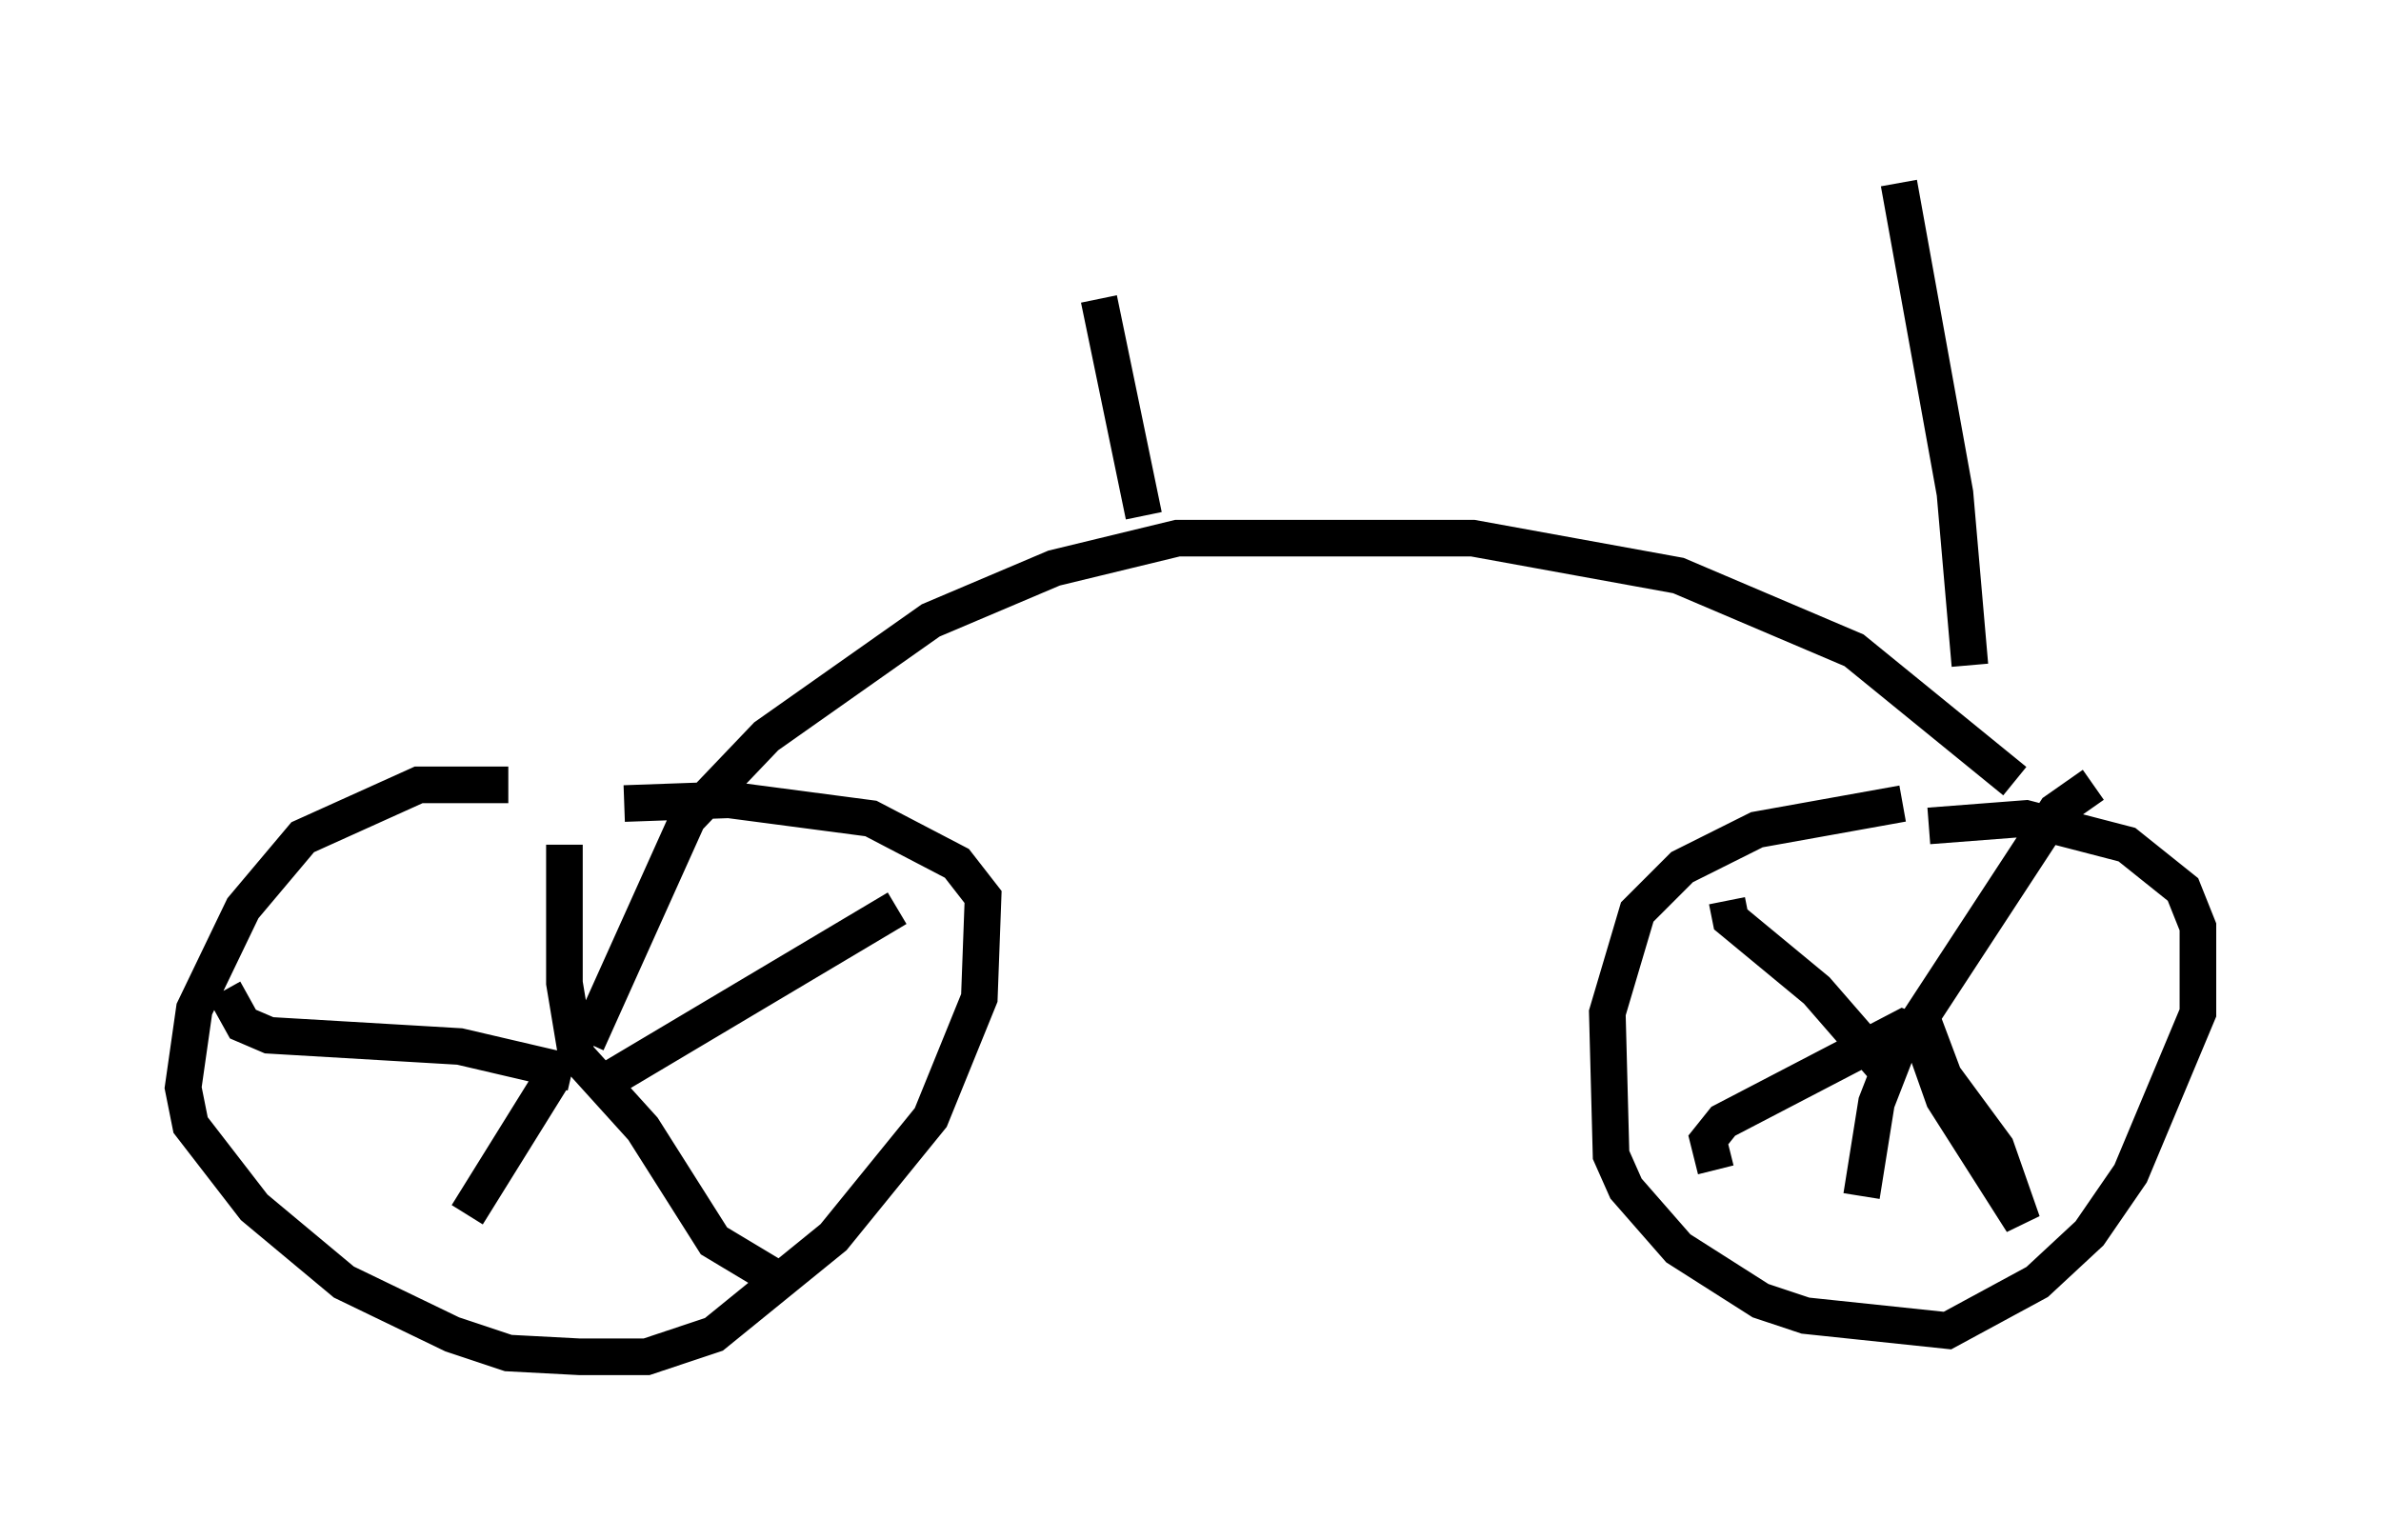 <?xml version="1.0" encoding="utf-8" ?>
<svg baseProfile="full" height="42.055" version="1.1" width="65.024" xmlns="http://www.w3.org/2000/svg" xmlns:ev="http://www.w3.org/2001/xml-events" xmlns:xlink="http://www.w3.org/1999/xlink"><defs /><rect fill="white" height="42.055" width="65.024" x="0" y="0" /><path d="M16.638, 22.252 m-2.756, -0.817 l-2.45, 0.0 -3.165, 1.429 l-1.633, 1.94 -1.327, 2.756 l-0.306, 2.144 0.204, 1.021 l1.735, 2.246 2.45, 2.042 l2.96, 1.429 1.531, 0.51 l1.94, 0.102 1.838, 0.0 l1.838, -0.613 3.267, -2.654 l2.654, -3.267 1.327, -3.267 l0.102, -2.756 -0.715, -0.919 l-2.348, -1.225 -3.879, -0.51 l-2.858, 0.102 m-1.225, 7.35 l-0.408, -2.45 0.0, -3.777 m0.204, 6.227 l-3.063, -0.715 -5.206, -0.306 l-0.715, -0.306 -0.51, -0.919 m9.494, 1.633 l1.94, 2.144 1.94, 3.063 l1.531, 0.919 m-4.594, -5.206 l8.065, -4.798 m-9.392, 4.594 l-2.348, 3.777 m30.523, -3.369 l0.0, 0.0 m8.677, -7.861 l-3.981, 0.715 -2.042, 1.021 l-1.225, 1.225 -0.817, 2.756 l0.102, 3.879 0.408, 0.919 l1.429, 1.633 2.246, 1.429 l1.225, 0.408 3.879, 0.408 l2.45, -1.327 1.429, -1.327 l1.123, -1.633 1.838, -4.39 l0.0, -2.348 -0.408, -1.021 l-1.531, -1.225 -2.756, -0.715 l-2.654, 0.204 m4.492, -1.123 l-1.021, 0.715 -3.675, 5.615 l0.613, 1.633 1.429, 1.94 l0.715, 2.042 -2.144, -3.369 l-0.613, -1.735 -0.51, -0.204 l-4.9, 2.552 -0.408, 0.51 l0.204, 0.817 m4.798, -2.552 l-2.042, -2.348 -2.348, -1.94 l-0.102, -0.51 m4.798, 3.675 l-0.715, 1.838 -0.408, 2.552 m4.185, -11.331 l-4.39, -3.573 -4.798, -2.042 l-5.615, -1.021 -8.065, 0.0 l-3.369, 0.817 -3.369, 1.429 l-4.492, 3.165 -2.144, 2.246 l-2.756, 6.125 m15.211, -14.394 l-1.225, -5.921 m23.786, 10.004 l-0.408, -4.696 -1.531, -8.473 " fill="none" stroke="black" stroke-width="1" /></svg>